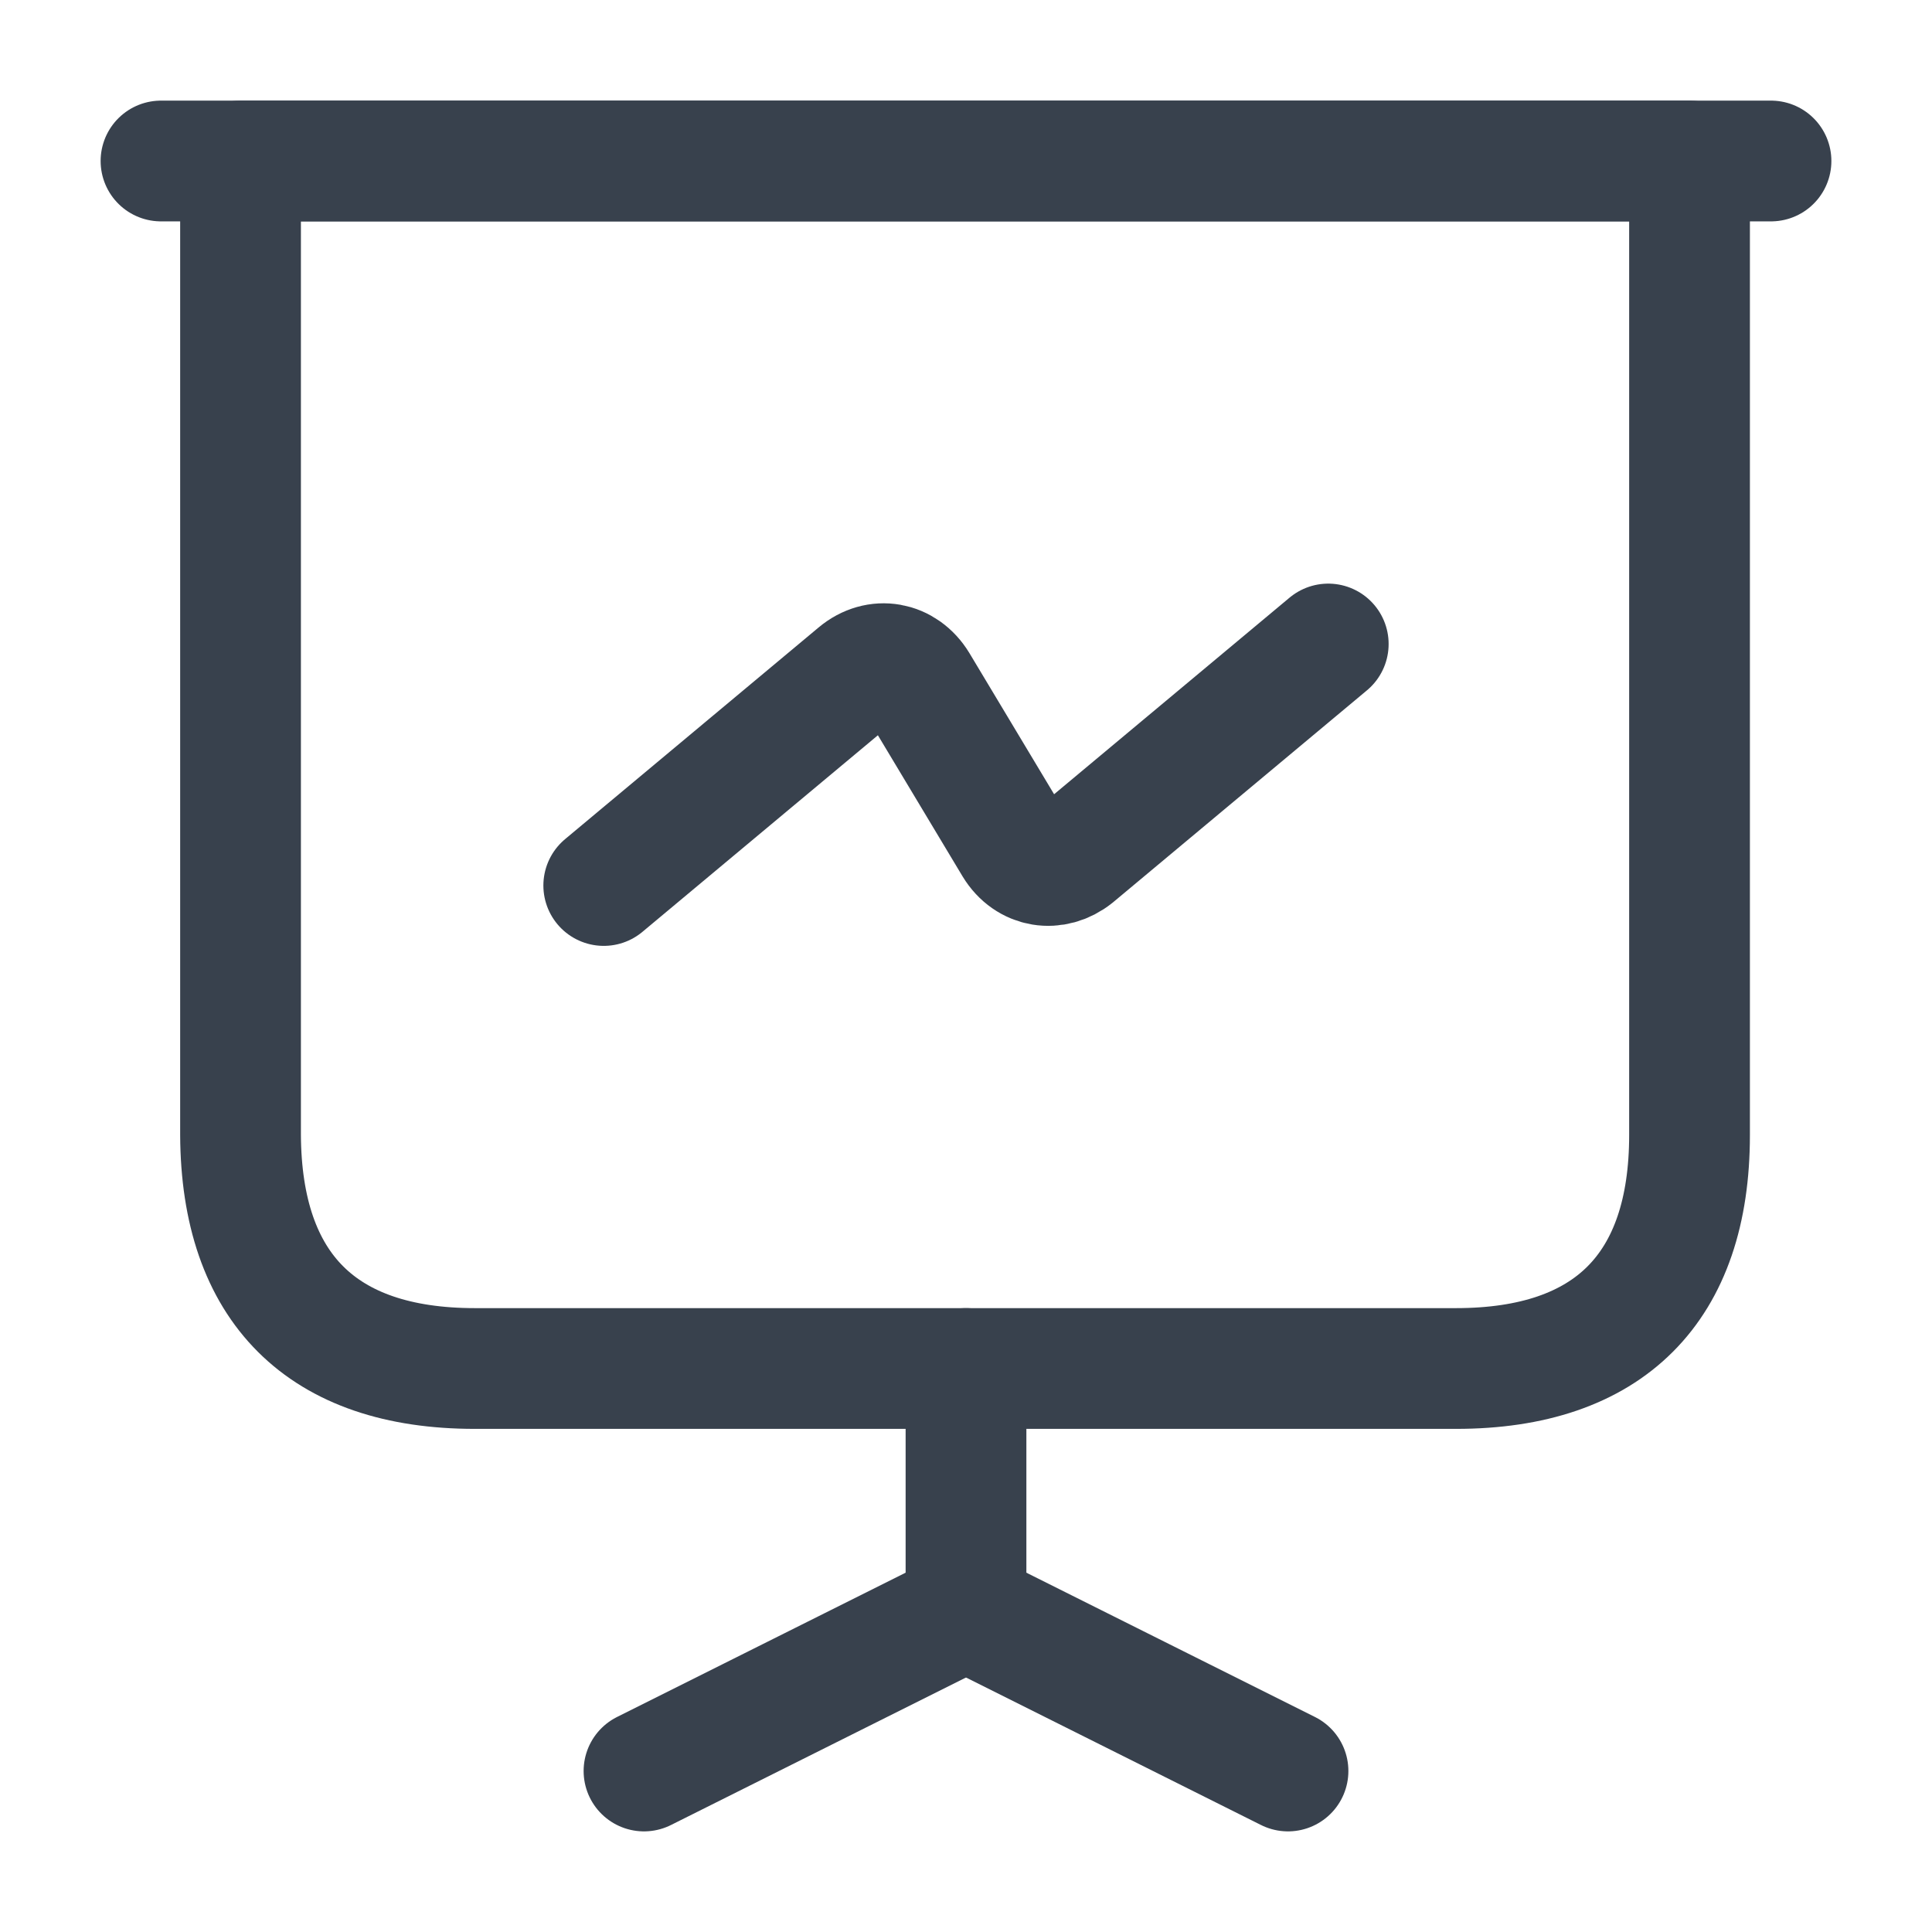 <svg width="24" height="24" viewBox="0 0 24 24" fill="none" xmlns="http://www.w3.org/2000/svg">
<path d="M5.898 17H18.088C19.988 17 20.988 16 20.988 14.1V2H2.988V14.1C2.998 16 3.998 17 5.898 17Z" stroke="#38414D" stroke-width="1.5" stroke-miterlimit="10" stroke-linecap="round" stroke-linejoin="round"/>
<path d="M2 2H22" stroke="#38414D" stroke-width="1.5" stroke-miterlimit="10" stroke-linecap="round" stroke-linejoin="round"/>
<path d="M8 22L12 20V17" stroke="#38414D" stroke-width="1.5" stroke-miterlimit="10" stroke-linecap="round" stroke-linejoin="round"/>
<path d="M16 22L12 20" stroke="#38414D" stroke-width="1.5" stroke-miterlimit="10" stroke-linecap="round" stroke-linejoin="round"/>
<path d="M7.5 11L10.65 8.37C10.9 8.16 11.23 8.22 11.4 8.5L12.6 10.5C12.77 10.78 13.1 10.83 13.35 10.63L16.5 8" stroke="#38414D" stroke-width="1.5" stroke-miterlimit="10" stroke-linecap="round" stroke-linejoin="round"/>
</svg>
